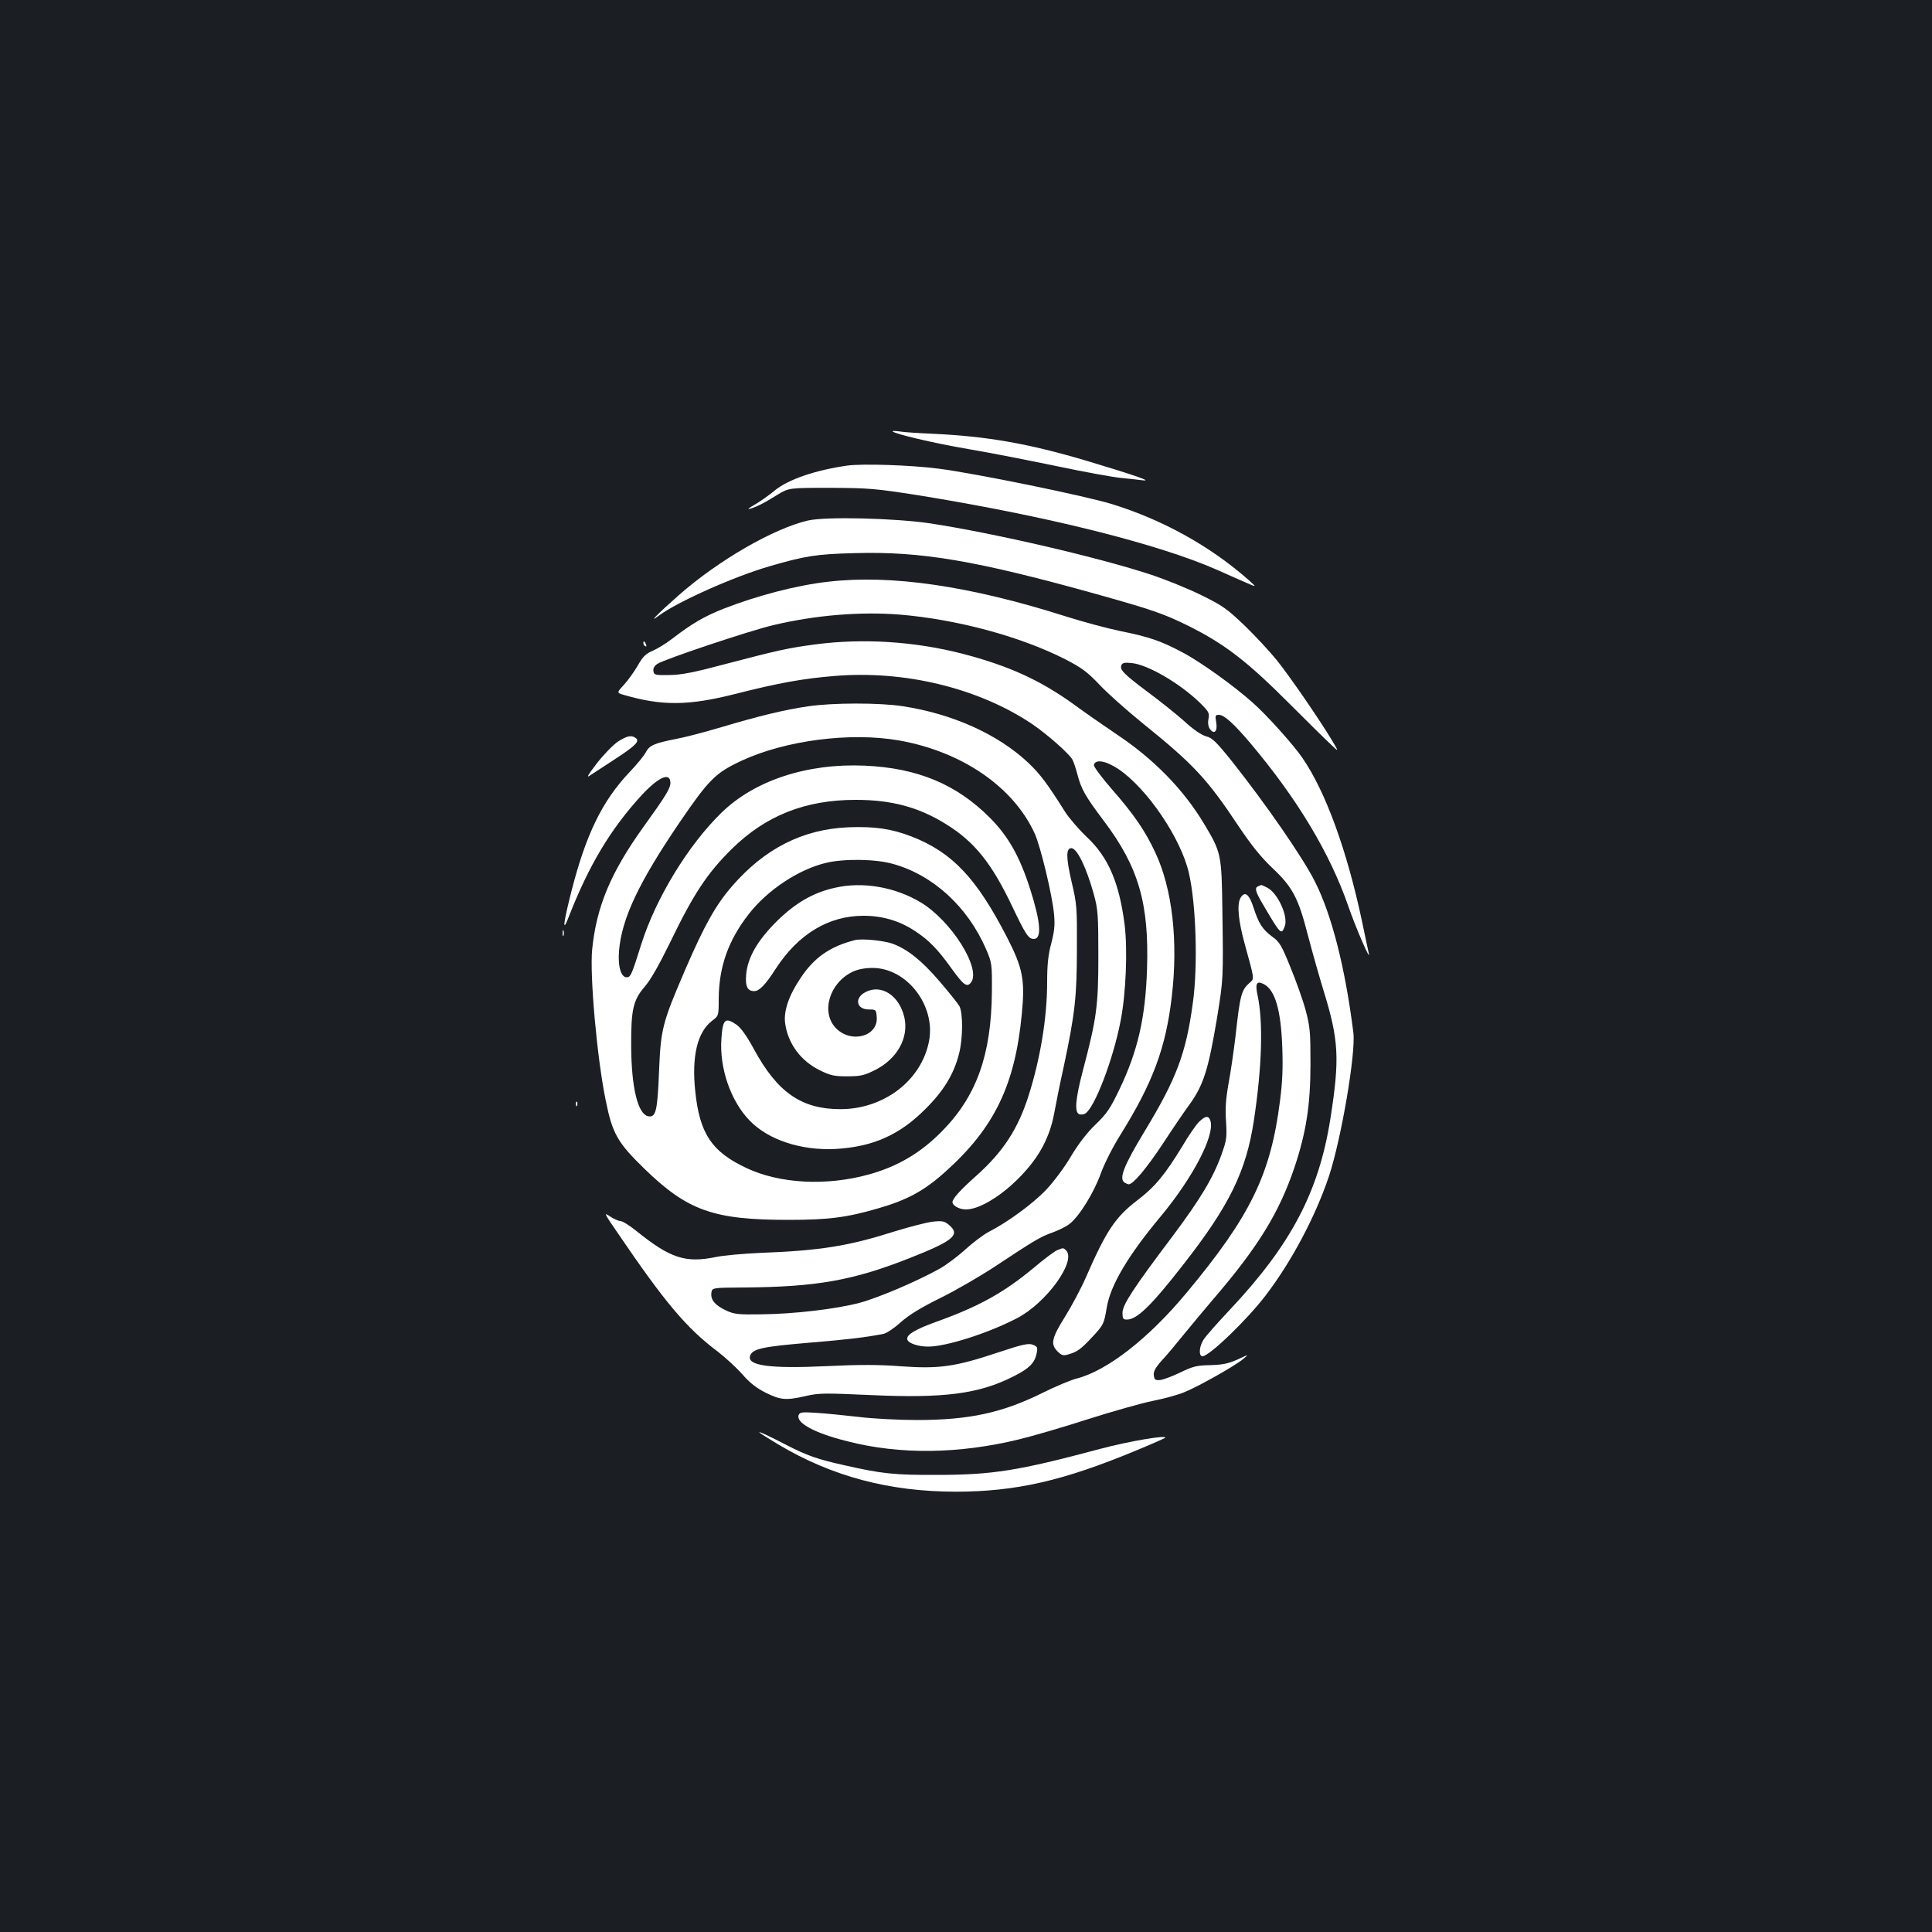 <?xml version="1.0" standalone="no"?>
<!DOCTYPE svg PUBLIC "-//W3C//DTD SVG 20010904//EN"
 "http://www.w3.org/TR/2001/REC-SVG-20010904/DTD/svg10.dtd">
<svg version="1.0" xmlns="http://www.w3.org/2000/svg"
 width="1000pt" height="1000pt" viewBox="0 0 1000 1000"
 preserveAspectRatio="xMidYMid meet">
<rect width="100%" height="100%" fill="#1b1f23"/>
<g transform="translate(0,1000) scale(0.1,-0.1)"
fill="#ffffff" stroke="none">
<path d="M4620 7767 c15 -14 210 -60 390 -91 113 -19 322 -60 465 -90 143 -30
292 -57 330 -60 39 -4 88 -9 110 -12 52 -6 -42 26 -291 101 -300 89 -514 127
-799 140 -71 3 -148 8 -170 12 -22 3 -38 3 -35 0z"/>
<path d="M4385 7590 c-163 -23 -304 -71 -374 -128 -31 -26 -78 -59 -106 -75
-27 -15 -39 -25 -25 -21 33 9 72 28 144 73 59 36 59 36 275 36 200 -1 233 -4
451 -38 664 -107 1246 -252 1553 -388 51 -23 117 -52 147 -65 55 -24 55 -24
15 12 -199 176 -445 313 -710 395 -141 43 -702 158 -895 183 -145 19 -397 27
-475 16z"/>
<path d="M4183 7306 c-178 -41 -463 -205 -670 -387 -112 -99 -162 -150 -102
-105 97 72 389 202 572 255 185 54 243 63 440 68 345 10 628 -38 1252 -212
286 -80 350 -102 477 -165 188 -94 304 -183 529 -409 86 -86 177 -176 204
-201 47 -45 47 -45 5 25 -69 113 -214 324 -283 410 -36 44 -110 124 -166 178
-91 87 -114 103 -224 157 -67 33 -183 80 -258 105 -269 89 -811 215 -1144 266
-182 27 -539 36 -632 15z"/>
<path d="M4287 6989 c-163 -18 -368 -72 -540 -139 -103 -41 -165 -77 -269
-157 -31 -24 -77 -52 -101 -62 -35 -15 -50 -30 -76 -76 -18 -31 -50 -76 -71
-99 -39 -42 -39 -42 3 -54 195 -56 331 -55 572 6 224 57 352 80 513 93 365 31
748 -63 1025 -249 80 -55 191 -153 208 -184 6 -11 17 -44 25 -74 20 -78 41
-115 139 -245 178 -237 233 -425 222 -764 -8 -252 -48 -426 -143 -624 -46 -96
-64 -124 -122 -180 -45 -43 -89 -100 -128 -165 -32 -55 -90 -133 -128 -173
-68 -72 -200 -169 -298 -219 -27 -14 -80 -54 -119 -89 -39 -36 -99 -81 -134
-101 -122 -68 -323 -153 -418 -178 -123 -32 -336 -57 -507 -59 -119 -2 -140 1
-180 19 -59 28 -82 55 -78 91 3 28 3 28 170 29 373 3 561 36 851 150 231 91
269 122 211 172 -24 21 -35 24 -83 19 -31 -3 -120 -26 -198 -50 -239 -76 -383
-100 -698 -112 -88 -4 -191 -13 -228 -21 -159 -33 -238 -7 -415 136 -34 27
-70 50 -81 50 -10 0 -34 11 -54 24 -33 23 -31 17 41 -87 244 -359 356 -492
516 -612 39 -30 97 -83 128 -118 40 -46 74 -72 122 -96 77 -38 104 -40 206
-17 68 16 98 16 340 5 375 -17 557 6 734 96 84 42 112 70 122 122 6 29 3 34
-21 43 -22 8 -52 2 -178 -40 -222 -74 -304 -86 -502 -72 -118 9 -218 9 -384 1
-297 -14 -418 2 -398 55 14 35 65 46 304 66 213 18 294 28 386 46 16 3 56 30
89 60 43 38 103 75 204 125 78 38 207 113 286 165 202 134 236 154 297 175 30
11 69 30 87 44 50 39 126 161 162 262 20 54 62 137 103 202 166 267 233 447
264 711 34 289 3 559 -85 747 -53 113 -110 197 -225 328 -52 60 -94 116 -93
125 6 32 61 23 126 -20 149 -100 325 -359 366 -540 37 -161 47 -481 20 -672
-35 -260 -85 -392 -248 -661 -110 -182 -136 -248 -105 -268 8 -5 17 -9 21 -9
23 0 92 82 176 209 53 81 113 169 133 196 78 106 103 185 149 460 32 200 32
196 27 555 -4 290 -6 298 -96 448 -105 175 -258 332 -448 459 -65 44 -168 115
-229 160 -173 124 -334 197 -571 259 -248 64 -514 81 -760 49 -145 -19 -201
-32 -468 -102 -165 -44 -227 -56 -290 -57 -75 -1 -80 0 -83 21 -2 14 5 27 21
37 36 24 479 172 598 200 219 52 450 71 654 55 295 -24 627 -113 860 -232 83
-43 112 -64 175 -130 41 -44 140 -132 220 -197 269 -217 337 -290 500 -535 67
-100 117 -162 175 -217 106 -100 135 -155 185 -350 22 -84 58 -211 80 -283 80
-259 85 -353 36 -666 -60 -379 -204 -652 -521 -989 -65 -69 -126 -138 -136
-155 -23 -36 -25 -85 -5 -85 35 0 231 189 327 315 134 175 258 409 328 618 64
195 139 635 126 742 -42 334 -111 607 -198 780 -61 123 -255 403 -427 620 -84
105 -105 126 -138 134 -24 7 -66 35 -112 78 -41 36 -124 103 -185 148 -127 95
-150 118 -141 141 5 13 16 16 54 12 82 -8 246 -103 350 -203 49 -48 53 -55 47
-86 -4 -22 -1 -41 8 -53 22 -30 40 -11 32 35 -6 35 -5 39 14 39 27 0 77 -45
165 -149 243 -289 410 -568 505 -842 36 -105 117 -293 106 -244 -3 11 -18 85
-35 165 -78 368 -188 671 -308 846 -47 69 -185 223 -259 288 -96 86 -272 212
-362 259 -113 60 -171 80 -324 111 -67 14 -194 48 -282 76 -497 158 -904 217
-1228 179z"/>
<path d="M3330 6671 c0 -6 4 -13 10 -16 6 -3 7 1 4 9 -7 18 -14 21 -14 7z"/>
<path d="M4182 6344 c-118 -17 -255 -50 -449 -108 -84 -25 -190 -53 -235 -61
-112 -22 -136 -33 -155 -68 -8 -17 -46 -63 -84 -103 -142 -150 -225 -321 -300
-612 -44 -172 -50 -228 -15 -137 104 266 215 452 376 628 89 96 150 123 150
64 0 -27 -26 -70 -138 -225 -171 -238 -245 -415 -267 -637 -13 -134 25 -561
70 -780 35 -173 60 -218 202 -356 223 -216 357 -263 743 -263 209 0 302 12
467 60 149 43 237 91 345 188 255 228 362 450 397 819 17 174 5 236 -75 392
-159 310 -285 443 -495 525 -106 41 -192 53 -328 48 -236 -10 -433 -110 -602
-305 -84 -97 -142 -200 -241 -429 -120 -279 -128 -308 -137 -534 -8 -198 -16
-234 -54 -228 -55 8 -89 146 -90 363 -1 190 10 238 70 308 30 34 74 112 128
222 124 257 194 364 323 491 174 172 380 254 641 254 186 0 327 -38 468 -126
147 -91 235 -201 341 -423 70 -147 85 -171 113 -171 42 0 36 85 -18 255 -54
170 -113 275 -208 371 -174 175 -376 259 -650 271 -298 13 -570 -77 -740 -243
-173 -168 -340 -443 -415 -679 -49 -156 -55 -170 -72 -173 -32 -6 -51 53 -44
136 14 168 102 354 314 666 151 221 185 255 317 317 228 107 567 151 821 106
324 -58 589 -240 699 -480 31 -67 93 -326 101 -422 5 -54 1 -88 -15 -149 -16
-60 -21 -110 -21 -200 0 -182 -35 -395 -96 -587 -55 -173 -132 -291 -272 -416
-79 -70 -122 -117 -122 -135 0 -18 35 -38 69 -38 111 0 315 167 398 325 29 56
47 107 59 170 9 50 31 160 50 245 58 272 68 363 68 610 1 213 0 231 -28 348
-28 122 -29 172 -1 172 30 0 78 -100 117 -240 21 -78 23 -105 23 -320 0 -259
-9 -322 -81 -595 -38 -145 -43 -212 -18 -222 9 -3 24 -2 32 4 48 30 144 280
182 478 28 141 37 369 21 499 -28 217 -84 349 -196 454 -41 39 -90 96 -111
128 -93 148 -131 199 -194 258 -156 146 -391 252 -650 291 -117 18 -362 18
-488 -1z m438 -815 c208 -57 388 -221 484 -442 30 -71 31 -75 30 -222 -3 -326
-80 -540 -259 -721 -109 -111 -229 -182 -378 -223 -220 -61 -462 -48 -635 34
-178 84 -240 177 -263 393 -20 183 10 309 86 368 35 26 35 26 35 113 1 166 49
303 155 439 97 125 258 232 401 266 92 22 255 20 344 -5z"/>
<path d="M4322 5405 c-114 -25 -207 -80 -303 -175 -99 -99 -150 -187 -157
-276 -5 -60 7 -84 42 -84 26 0 58 33 110 114 117 181 274 276 456 276 97 0
186 -26 266 -79 72 -47 119 -96 187 -191 64 -89 82 -103 103 -75 54 71 -102
319 -260 414 -133 80 -301 109 -444 76z"/>
<path d="M4425 5134 c-129 -33 -211 -90 -281 -196 -61 -90 -89 -172 -80 -235
14 -104 81 -195 180 -243 54 -27 74 -31 141 -31 67 0 87 4 141 31 117 57 179
168 155 274 -26 113 -119 174 -201 131 -59 -30 -48 -90 17 -90 37 0 38 -1 41
-39 8 -101 -133 -139 -212 -57 -79 83 -32 236 89 292 25 12 63 19 101 19 177
0 327 -193 293 -377 -38 -204 -233 -354 -459 -354 -201 0 -326 86 -448 311
-39 72 -68 111 -91 127 -58 39 -70 28 -77 -73 -11 -152 48 -323 146 -424 98
-101 267 -156 445 -147 192 11 331 72 465 207 94 93 147 180 174 286 20 77 21
209 2 246 -8 14 -55 73 -105 131 -92 107 -167 166 -243 193 -45 16 -159 27
-193 18z"/>
<path d="M3199 6162 c-24 -16 -73 -66 -109 -112 -49 -64 -57 -79 -35 -63 17
11 76 50 133 87 104 68 126 91 101 107 -23 15 -43 10 -90 -19z"/>
<path d="M6513 5413 c-20 -8 -16 -26 21 -89 95 -162 98 -166 116 -118 19 50
-36 171 -90 199 -16 8 -30 15 -32 14 -2 0 -9 -3 -15 -6z"/>
<path d="M6420 5351 c-18 -35 -11 -115 24 -242 50 -181 49 -174 25 -195 -44
-39 -50 -61 -74 -277 -9 -76 -25 -187 -36 -245 -14 -79 -18 -130 -13 -197 5
-82 3 -97 -24 -172 -43 -120 -110 -231 -256 -426 -200 -265 -256 -351 -256
-392 0 -30 3 -35 23 -35 52 0 127 73 292 285 238 304 325 482 365 745 42 277
49 510 19 649 -13 60 -5 76 31 58 59 -29 90 -132 97 -327 4 -106 1 -181 -12
-280 -48 -379 -153 -595 -483 -991 -196 -236 -410 -403 -568 -444 -32 -8 -113
-42 -179 -75 -208 -103 -379 -140 -650 -140 -93 0 -228 7 -300 16 -71 8 -169
18 -217 21 -76 5 -88 4 -94 -11 -16 -40 82 -94 252 -136 272 -70 577 -66 889
10 66 16 226 62 355 104 129 41 281 84 337 95 56 11 129 31 163 45 72 29 262
136 305 172 30 25 30 25 -30 -3 -47 -21 -77 -27 -140 -29 -70 -1 -90 -6 -156
-38 -42 -20 -89 -38 -105 -39 -25 -2 -29 2 -32 25 -2 20 8 39 45 80 27 29 75
87 108 128 33 41 101 122 150 180 237 275 346 453 426 690 60 181 82 321 82
535 0 162 -2 189 -25 276 -14 52 -50 153 -79 223 -45 112 -57 132 -93 157 -51
38 -71 68 -98 152 -23 71 -46 87 -68 48z"/>
<path d="M2912 5170 c0 -14 2 -19 5 -12 2 6 2 18 0 25 -3 6 -5 1 -5 -13z"/>
<path d="M2981 4284 c0 -11 3 -14 6 -6 3 7 2 16 -1 19 -3 4 -6 -2 -5 -13z"/>
<path d="M6206 4193 c-15 -14 -54 -71 -87 -127 -89 -146 -141 -209 -230 -277
-116 -88 -163 -159 -269 -402 -23 -53 -71 -143 -106 -200 -71 -113 -78 -144
-40 -182 20 -20 29 -23 54 -16 48 14 66 27 125 90 60 65 61 67 76 156 20 115
111 268 278 468 168 202 282 421 258 496 -9 28 -27 26 -59 -6z"/>
<path d="M5472 3529 c-13 -5 -67 -45 -120 -90 -155 -129 -284 -201 -507 -281
-111 -40 -158 -69 -148 -93 7 -19 58 -35 107 -35 93 0 310 69 460 147 152 79
309 296 254 351 -14 14 -15 14 -46 1z"/>
<path d="M3930 2586 c0 -2 43 -29 96 -61 280 -167 576 -246 924 -246 310 1
552 56 930 213 80 33 147 63 150 65 18 18 -184 -16 -338 -57 -422 -113 -556
-134 -842 -134 -223 -1 -286 6 -480 50 -136 30 -196 51 -300 105 -101 52 -140
70 -140 65z"/>
</g>
</svg>
